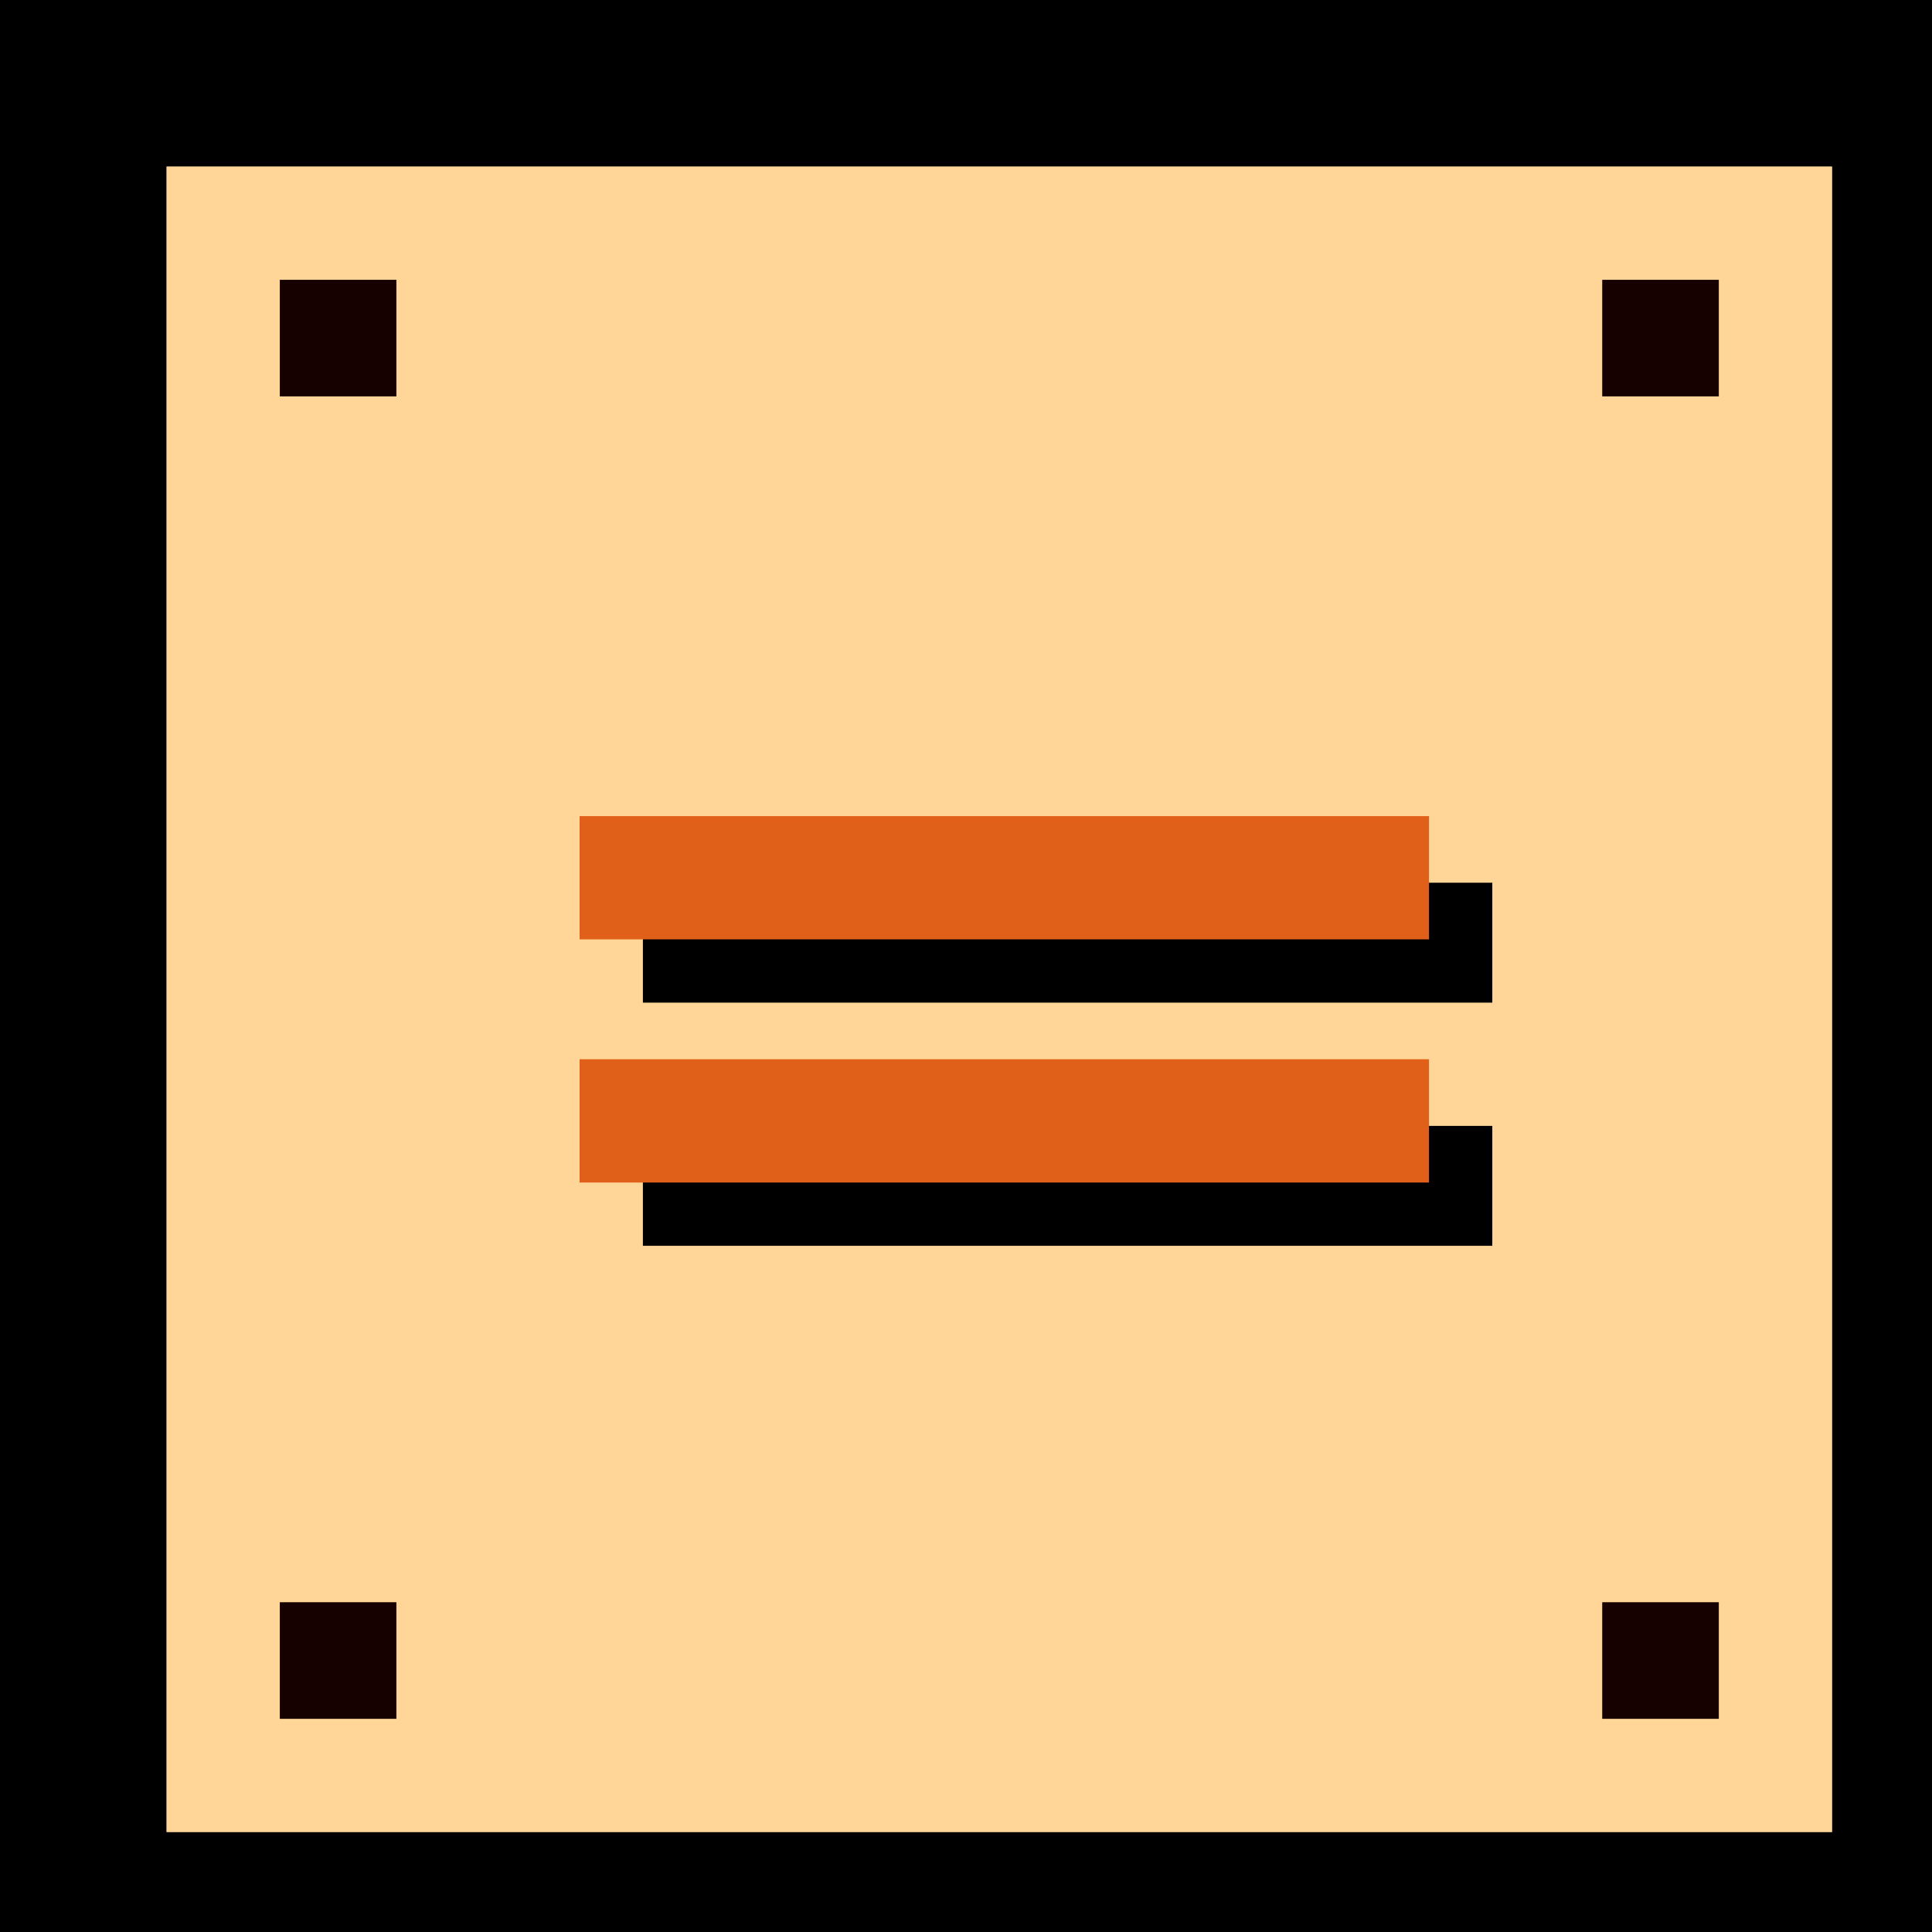 <svg xmlns="http://www.w3.org/2000/svg" viewBox="0 0 58 58"><defs><style>.cls-1{fill:#937a5f;}.cls-2{fill:#ffd697;}.cls-3{fill:#170000;}.cls-4{fill:#e05f19;}</style></defs><title>кнопки</title><g id="Слой_7" data-name="Слой 7"><rect width="58" height="58"/></g><g id="Слой_8" data-name="Слой 8"><rect class="cls-1" x="5" y="5" width="50" height="50"/></g><g id="Слой_1" data-name="Слой 1"><rect class="cls-2" x="5" y="5" width="50" height="50"/><rect class="cls-3" x="8.4" y="8.4" width="3.5" height="3.5"/><rect class="cls-3" x="48.1" y="8.4" width="3.5" height="3.5"/><rect class="cls-3" x="8.4" y="48.1" width="3.5" height="3.5"/><rect class="cls-3" x="48.1" y="48.1" width="3.5" height="3.5"/><path d="M19.3,30.1V26.5H44.8v3.6Zm0,7.3V33.8H44.8v3.6Z"/><path class="cls-4" d="M17.4,28.2V24.5H42.9v3.7Zm0,7.3V31.8H42.9v3.7Z"/></g></svg>